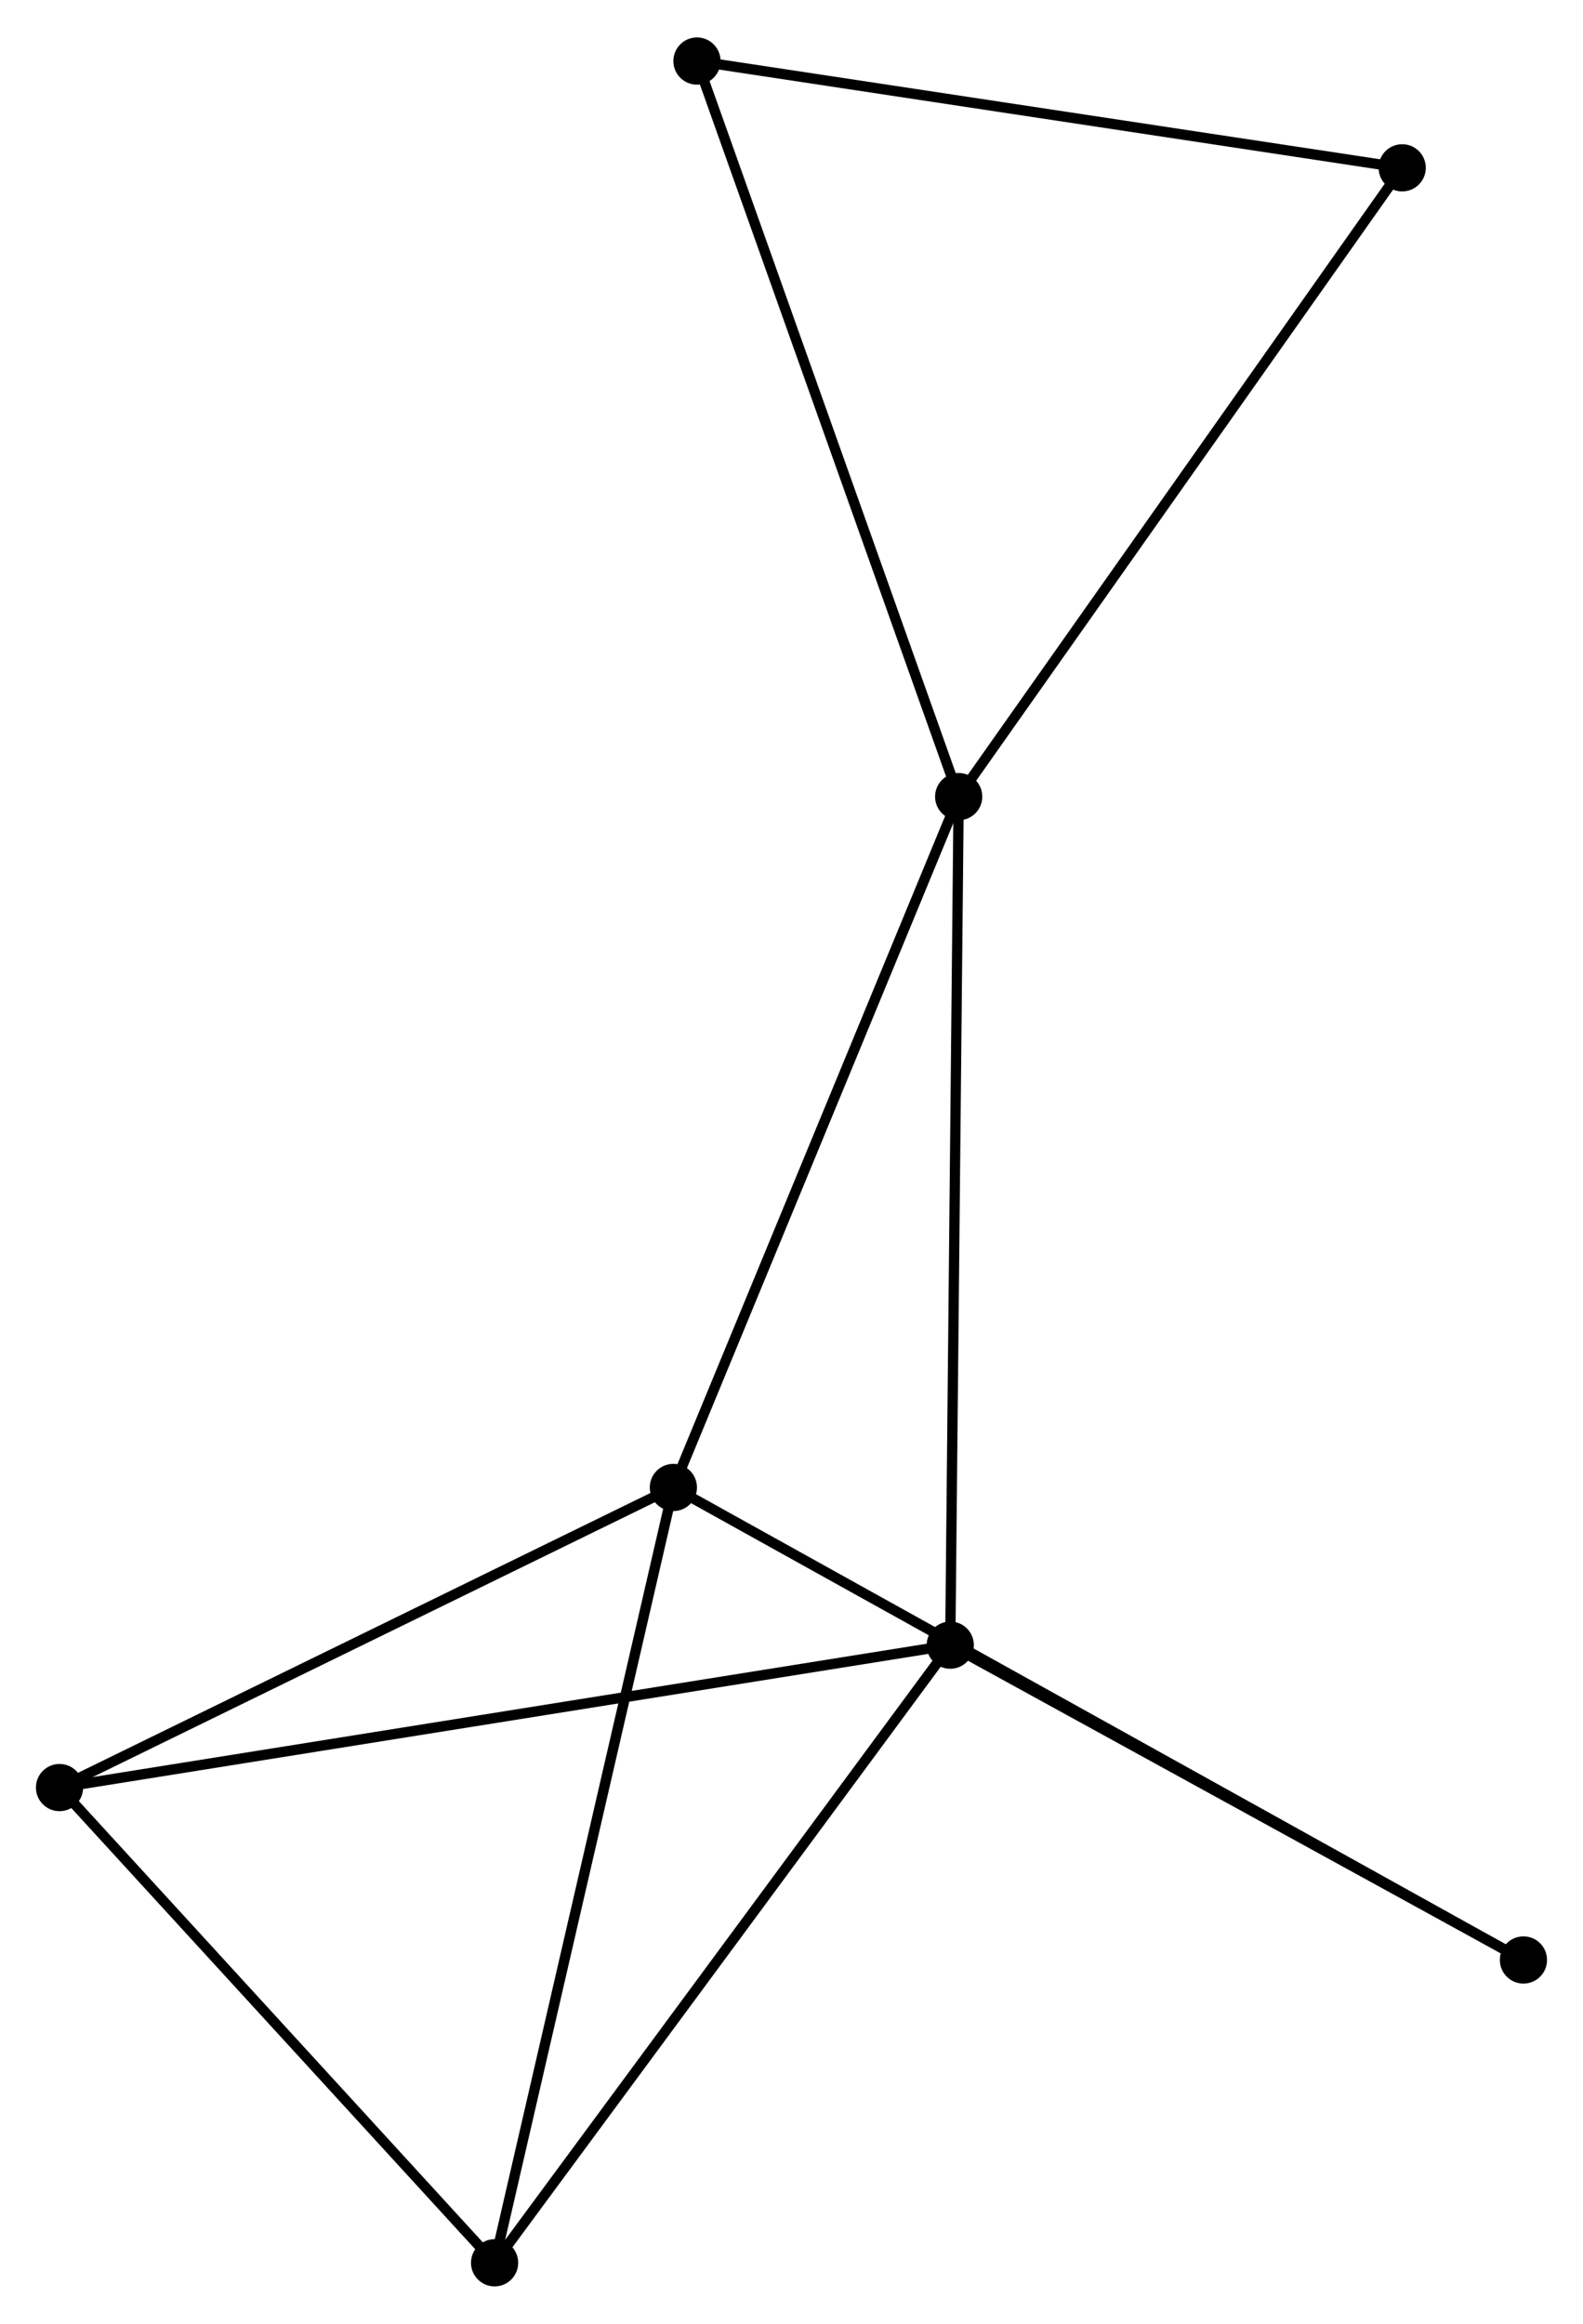 <?xml version="1.0" encoding="UTF-8" standalone="no"?>
<!DOCTYPE svg PUBLIC "-//W3C//DTD SVG 1.1//EN"
 "http://www.w3.org/Graphics/SVG/1.1/DTD/svg11.dtd">
<!-- Generated by graphviz version 2.36.0 (20140111.2315)
 -->
<!-- Title: %3 Pages: 1 -->
<svg width="154pt" height="226pt"
 viewBox="0.00 0.00 154.24 226.06" xmlns="http://www.w3.org/2000/svg" xmlns:xlink="http://www.w3.org/1999/xlink">
<g id="graph0" class="graph" transform="scale(1 1) rotate(0) translate(4 222.055)">
<title>%3</title>
<!-- 0 -->
<g id="node1" class="node"><title>0</title>
<ellipse fill="black" stroke="black" cx="89.409" cy="-144.608" rx="1.8" ry="1.8"/>
</g>
<!-- 1 -->
<g id="node2" class="node"><title>1</title>
<ellipse fill="black" stroke="black" cx="61.61" cy="-77.318" rx="1.8" ry="1.8"/>
</g>
<!-- 0&#45;&#45;1 -->
<g id="edge1" class="edge"><title>0&#45;&#45;1</title>
<path fill="none" stroke="black" d="M88.607,-142.667C84.547,-132.841 66.305,-88.682 62.363,-79.14"/>
</g>
<!-- 2 -->
<g id="node3" class="node"><title>2</title>
<ellipse fill="black" stroke="black" cx="88.588" cy="-61.959" rx="1.8" ry="1.8"/>
</g>
<!-- 0&#45;&#45;2 -->
<g id="edge2" class="edge"><title>0&#45;&#45;2</title>
<path fill="none" stroke="black" d="M89.388,-142.565C89.275,-131.131 88.719,-75.178 88.608,-63.931"/>
</g>
<!-- 5 -->
<g id="node4" class="node"><title>5</title>
<ellipse fill="black" stroke="black" cx="63.91" cy="-216.255" rx="1.8" ry="1.8"/>
</g>
<!-- 0&#45;&#45;5 -->
<g id="edge3" class="edge"><title>0&#45;&#45;5</title>
<path fill="none" stroke="black" d="M88.778,-146.379C85.251,-156.292 67.989,-204.796 64.519,-214.546"/>
</g>
<!-- 7 -->
<g id="node5" class="node"><title>7</title>
<ellipse fill="black" stroke="black" cx="132.623" cy="-205.855" rx="1.8" ry="1.8"/>
</g>
<!-- 0&#45;&#45;7 -->
<g id="edge4" class="edge"><title>0&#45;&#45;7</title>
<path fill="none" stroke="black" d="M90.477,-146.122C96.404,-154.522 125.204,-195.341 131.434,-204.169"/>
</g>
<!-- 3 -->
<g id="node6" class="node"><title>3</title>
<ellipse fill="black" stroke="black" cx="1.8" cy="-48.088" rx="1.8" ry="1.8"/>
</g>
<!-- 1&#45;&#45;3 -->
<g id="edge5" class="edge"><title>1&#45;&#45;3</title>
<path fill="none" stroke="black" d="M59.885,-76.475C51.151,-72.207 11.901,-53.024 3.419,-48.879"/>
</g>
<!-- 4 -->
<g id="node7" class="node"><title>4</title>
<ellipse fill="black" stroke="black" cx="44.19" cy="-1.8" rx="1.8" ry="1.8"/>
</g>
<!-- 1&#45;&#45;4 -->
<g id="edge6" class="edge"><title>1&#45;&#45;4</title>
<path fill="none" stroke="black" d="M61.18,-75.452C58.77,-65.004 46.976,-13.879 44.606,-3.602"/>
</g>
<!-- 6 -->
<g id="node8" class="node"><title>6</title>
<ellipse fill="black" stroke="black" cx="144.437" cy="-31.295" rx="1.8" ry="1.8"/>
</g>
<!-- 1&#45;&#45;6 -->
<g id="edge7" class="edge"><title>1&#45;&#45;6</title>
<path fill="none" stroke="black" d="M63.34,-76.357C74.119,-70.368 131.965,-38.225 142.717,-32.251"/>
</g>
<!-- 2&#45;&#45;3 -->
<g id="edge8" class="edge"><title>2&#45;&#45;3</title>
<path fill="none" stroke="black" d="M86.775,-61.669C75.481,-59.864 14.868,-50.177 3.603,-48.376"/>
</g>
<!-- 2&#45;&#45;4 -->
<g id="edge9" class="edge"><title>2&#45;&#45;4</title>
<path fill="none" stroke="black" d="M87.491,-60.472C81.401,-52.221 51.812,-12.128 45.412,-3.456"/>
</g>
<!-- 2&#45;&#45;6 -->
<g id="edge10" class="edge"><title>2&#45;&#45;6</title>
<path fill="none" stroke="black" d="M90.446,-60.939C98.926,-56.283 133.903,-37.079 142.515,-32.351"/>
</g>
<!-- 5&#45;&#45;7 -->
<g id="edge12" class="edge"><title>5&#45;&#45;7</title>
<path fill="none" stroke="black" d="M65.893,-215.955C75.927,-214.436 121.019,-207.611 130.763,-206.137"/>
</g>
<!-- 3&#45;&#45;4 -->
<g id="edge11" class="edge"><title>3&#45;&#45;4</title>
<path fill="none" stroke="black" d="M3.21,-46.548C9.646,-39.52 36.194,-10.531 42.731,-3.393"/>
</g>
</g>
</svg>
